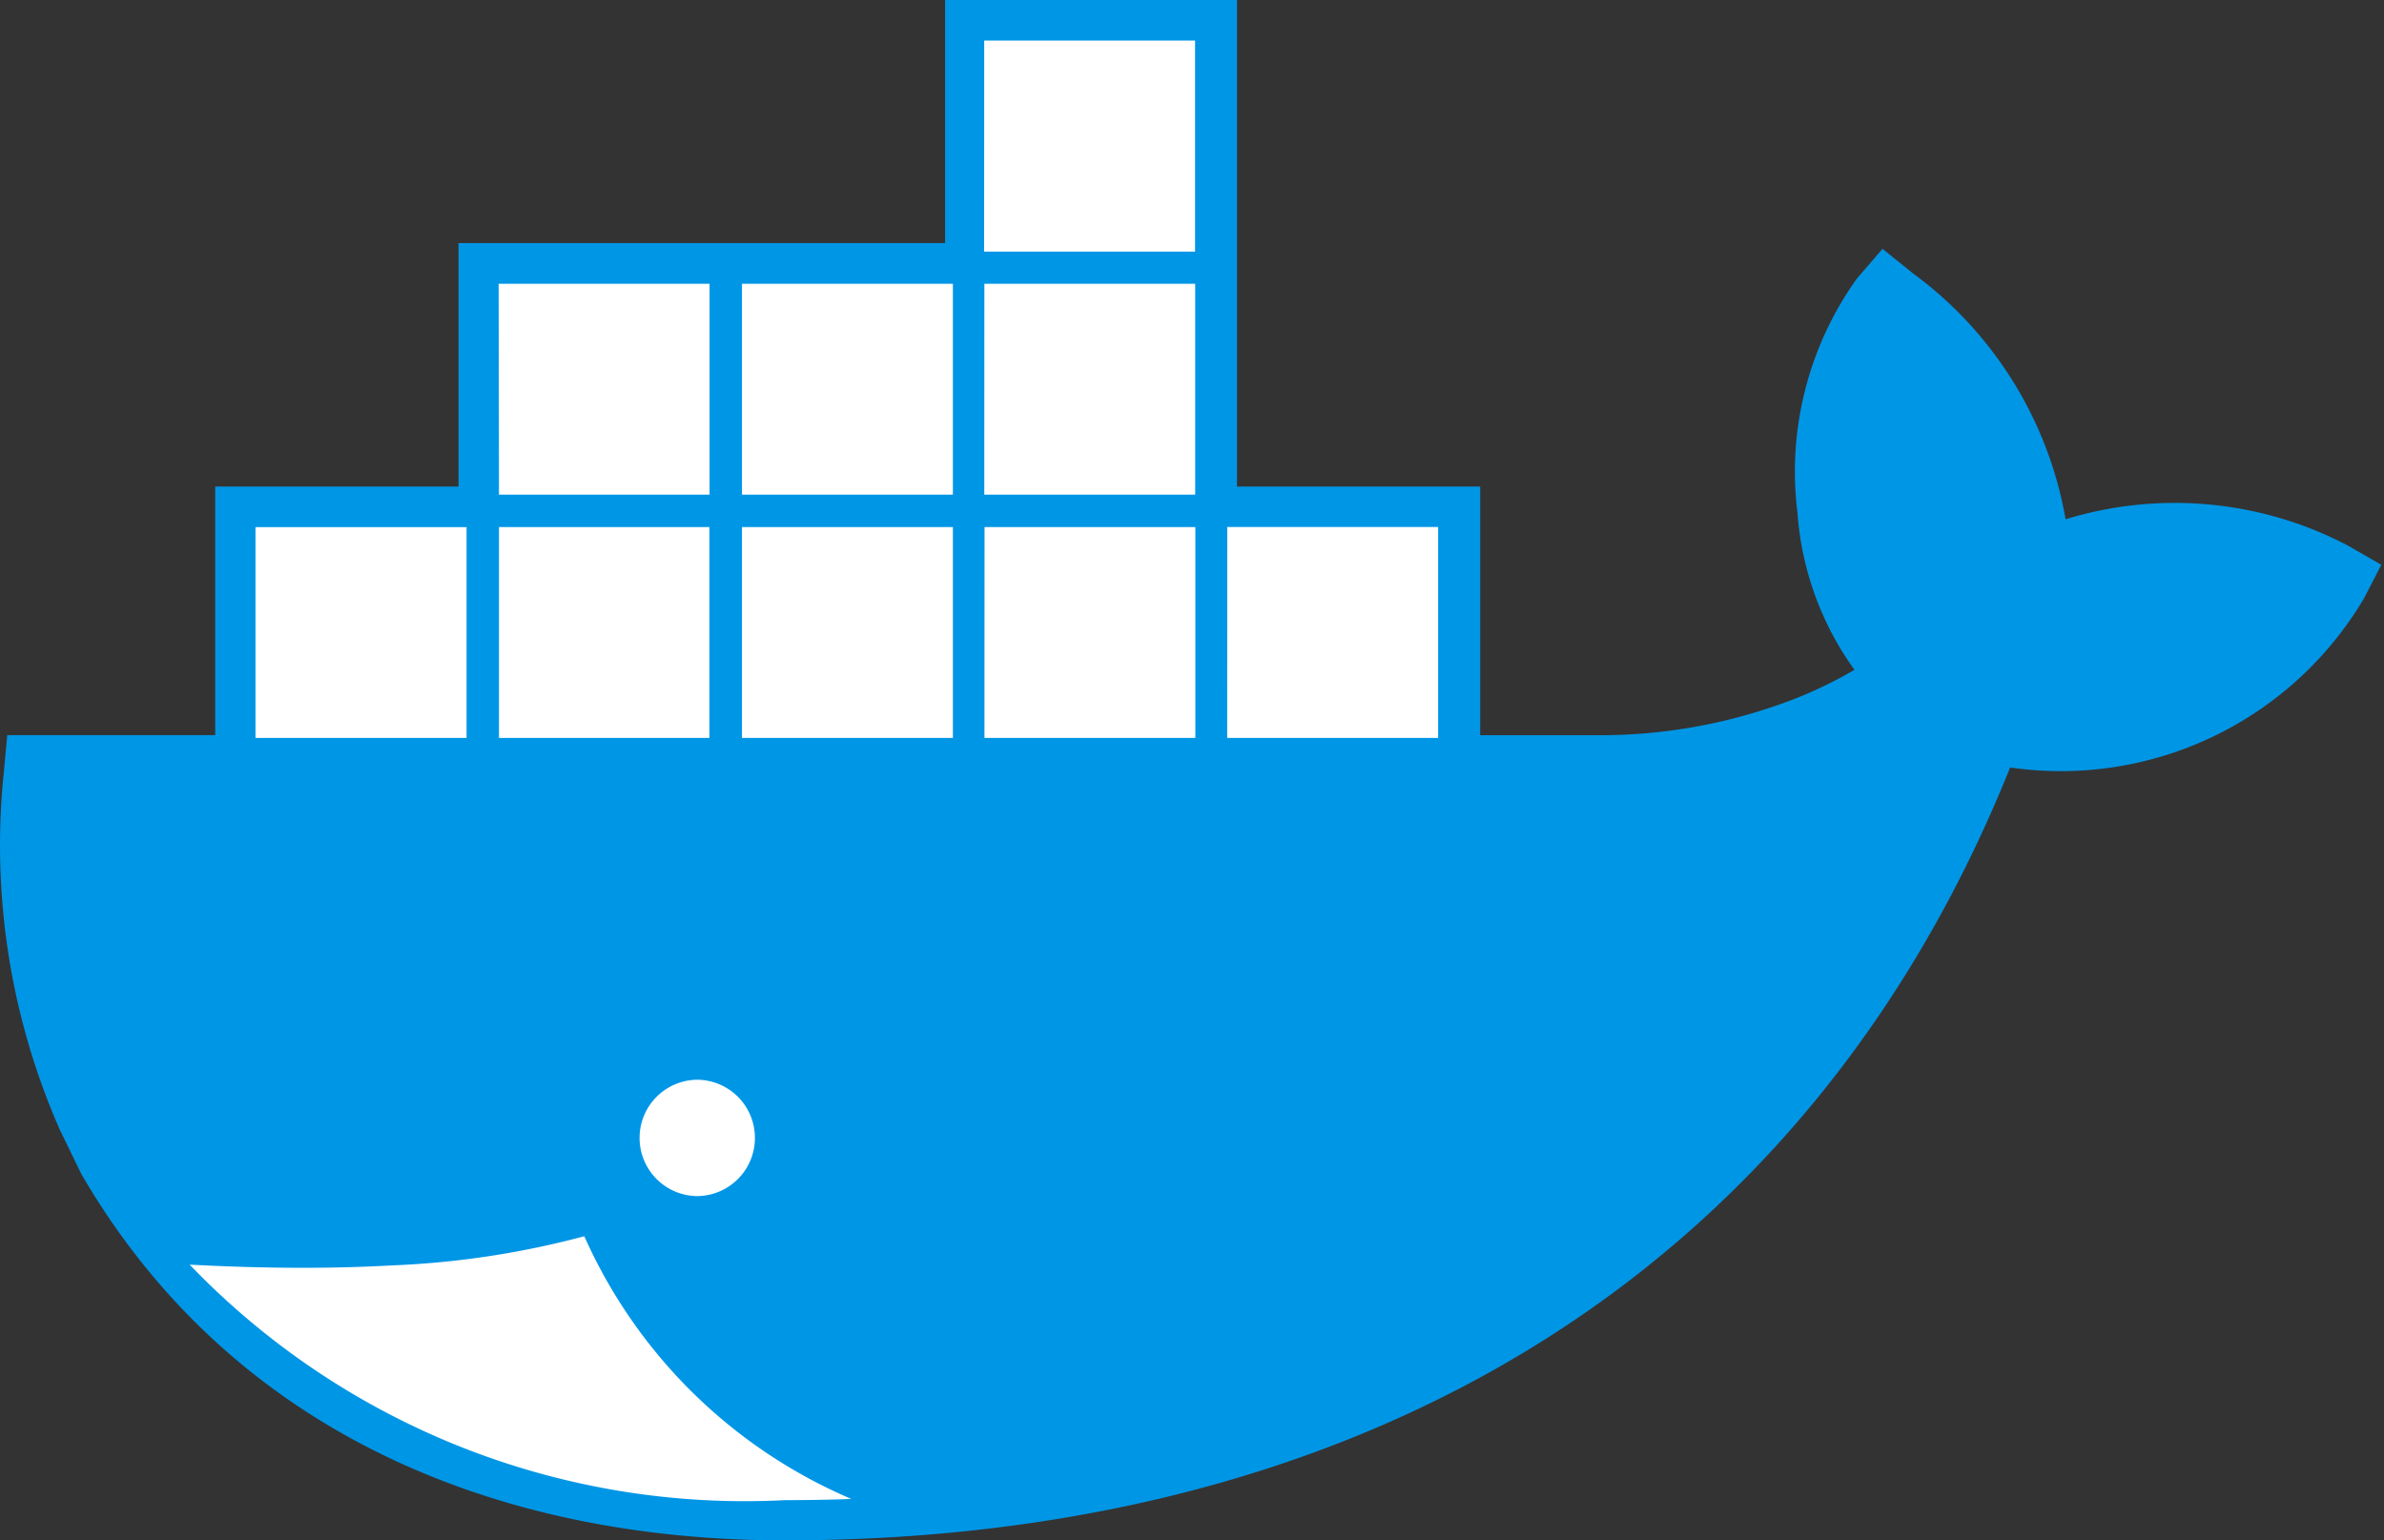 <svg
  width="130"
  height="84"
  viewBox="0 0 130 84"
  fill="none"
  xmlns="http://www.w3.org/2000/svg"
>
  <rect x="0" y="0" width="130" height="84" fill="#333333" stroke="none"/>
  <g clip-path="url(#a)">
    <path
      d="M67.452 26.533h13.264v13.56h6.707a29.22 29.22 0 0 0 9.22-1.544 23.205 23.205 0 0 0 4.48-2.022 16.693 16.693 0 0 1-3.108-8.575 18.087 18.087 0 0 1 3.247-12.768l1.391-1.614 1.66 1.336a21.142 21.142 0 0 1 8.325 13.412 20.313 20.313 0 0 1 15.393 1.433l1.823 1.049-.96 1.855a19.205 19.205 0 0 1-19.28 9.197C98.113 70.458 73.11 84 42.788 84c-15.666 0-30.034-5.858-38.22-19.752l-.134-.228-1.17-2.407A38.494 38.494 0 0 1 .21 42.097l.185-2.008h11.34V26.533h13.268V13.255h26.533V0h15.917v26.533Z"
      fill="#0096E6"></path>
    <path
      d="M46.424 81.741a27.92 27.92 0 0 1-14.562-14.326 47.77 47.77 0 0 1-10.5 1.591c-1.546.087-3.162.13-4.847.13-1.954 0-4.012-.057-6.173-.172a41.971 41.971 0 0 0 32.465 12.842c1.212 0 2.418-.021 3.617-.065Zm-22.846-52.04h.928v9.586h-.928V29.7Zm-.816 0v9.586h-.946V29.7h.946Zm-2.671 0h.927v9.586h-.927V29.7Zm-1.744 0h.928v9.586h-.928V29.7Zm-1.744 0h.928v9.586h-.928V29.7Zm-1.707 0h.928v9.586h-.928V29.7Zm-.964-.956h11.51v11.497h-11.51V28.745Zm13.26-13.269h11.501v11.498H27.21l-.019-11.498Zm9.632.96h.928v9.582h-.928v-9.582Zm-1.744 0h.928v9.582h-.928v-9.582Zm-1.744 0h.928v9.582h-.928v-9.582Zm-1.743 0h.927v9.582h-.927v-9.582Zm-1.744 0h.927v9.582h-.927v-9.582Zm-1.707 0h.928v9.582h-.928v-9.582Zm-.96 12.305h11.502v11.501H27.21V28.745l-.028-.005Zm9.633.96h.927v9.586h-.927V29.7Zm-1.744 0h.928v9.586h-.928V29.7Zm-1.744 0h.928v9.586h-.928V29.7Zm-1.744 0h.928v9.586h-.928V29.7Zm-1.743 0h.927v9.586h-.927V29.7Zm-1.707 0h.927v9.586h-.927V29.7Zm12.309-.96h11.52v11.501H40.46V28.745l-.018-.005Zm9.628.96h.964v9.586h-.927L50.07 29.7Zm-1.744 0h.927v9.586h-.927V29.7Zm-1.744 0h.928v9.586h-.928V29.7Zm-1.744 0h.928v9.586h-.928V29.7Zm-1.744 0h.928v9.586h-.928V29.7Zm-1.706 0h.927v9.586h-.927V29.7Zm-.956-14.225h11.53v11.498H40.46V15.476h-.028Zm9.628.96h.974v9.582h-.927l-.047-9.582Zm-1.743 0h.927v9.582h-.927v-9.582Zm-1.744 0h.927v9.582h-.927v-9.582Zm-1.744 0h.928v9.582h-.928v-9.582Zm-1.744 0h.928v9.582h-.928v-9.582Zm-1.707 0h.928v9.582h-.928v-9.582Zm12.31 12.305h11.496v11.501H53.682l.005-11.501Zm9.627.96h.928v9.586h-.928V29.7Zm-1.744 0h.928v9.586h-.928V29.7Zm-1.743 0h.927v9.586h-.927V29.7Zm-1.744 0h.927v9.586h-.927V29.7Zm-1.744 0h.927v9.586h-.927V29.7Zm-.816 0v9.586h-.928V29.7h.928Zm-1.846-14.225h11.497v11.498H53.673l.005-11.498Zm9.628.96h.928v9.582h-.928v-9.582Zm-1.744 0h.928v9.582h-.928v-9.582Zm-1.744 0h.928v9.582h-.928v-9.582Zm-1.743 0h.927v9.582h-.928v-9.582Zm-1.744 0h.927v9.582h-.927v-9.582Zm-.817 0v9.582h-.927v-9.582h.927ZM53.67 2.212h11.497V13.72H53.664l.005-11.507Zm9.628.956h.927v9.581h-.927V3.168Zm-1.744 0h.927v9.581h-.927V3.168Zm-1.744 0h.928v9.581h-.928V3.168Zm-1.744 0h.928v9.581h-.928V3.168Zm-1.744 0h.928v9.581h-.928V3.168Zm-.816 0v9.581h-.927V3.168h.927ZM66.923 28.74h11.498v11.501H66.919l.004-11.501Zm10.533.96v9.586h-.928V29.7h.928Zm-2.648 0h.955v9.586h-.955V29.7Zm-1.744 0h.928v9.586h-.928V29.7Zm-1.744 0h.928v9.586h-.928V29.7Zm-.816 0v9.586h-.95V29.7h.95Zm-2.634 0h.927v9.586h-.9V29.7h-.027ZM37.993 58.88a3.173 3.173 0 1 1 0 6.346 3.173 3.173 0 0 1 0-6.345Zm0 .9c.28.001.559.053.82.153a.93.93 0 0 0-.188 1.469.928.928 0 0 0 1.464-.221 2.273 2.273 0 1 1-2.1-1.391l.004-.01Z"
      fill="#fff"></path>
  </g>
  <defs>
    <clipPath id="a">
      <path fill="#fff" d="M0 0h129.854v84H0z"></path>
    </clipPath>
  </defs>
</svg>

